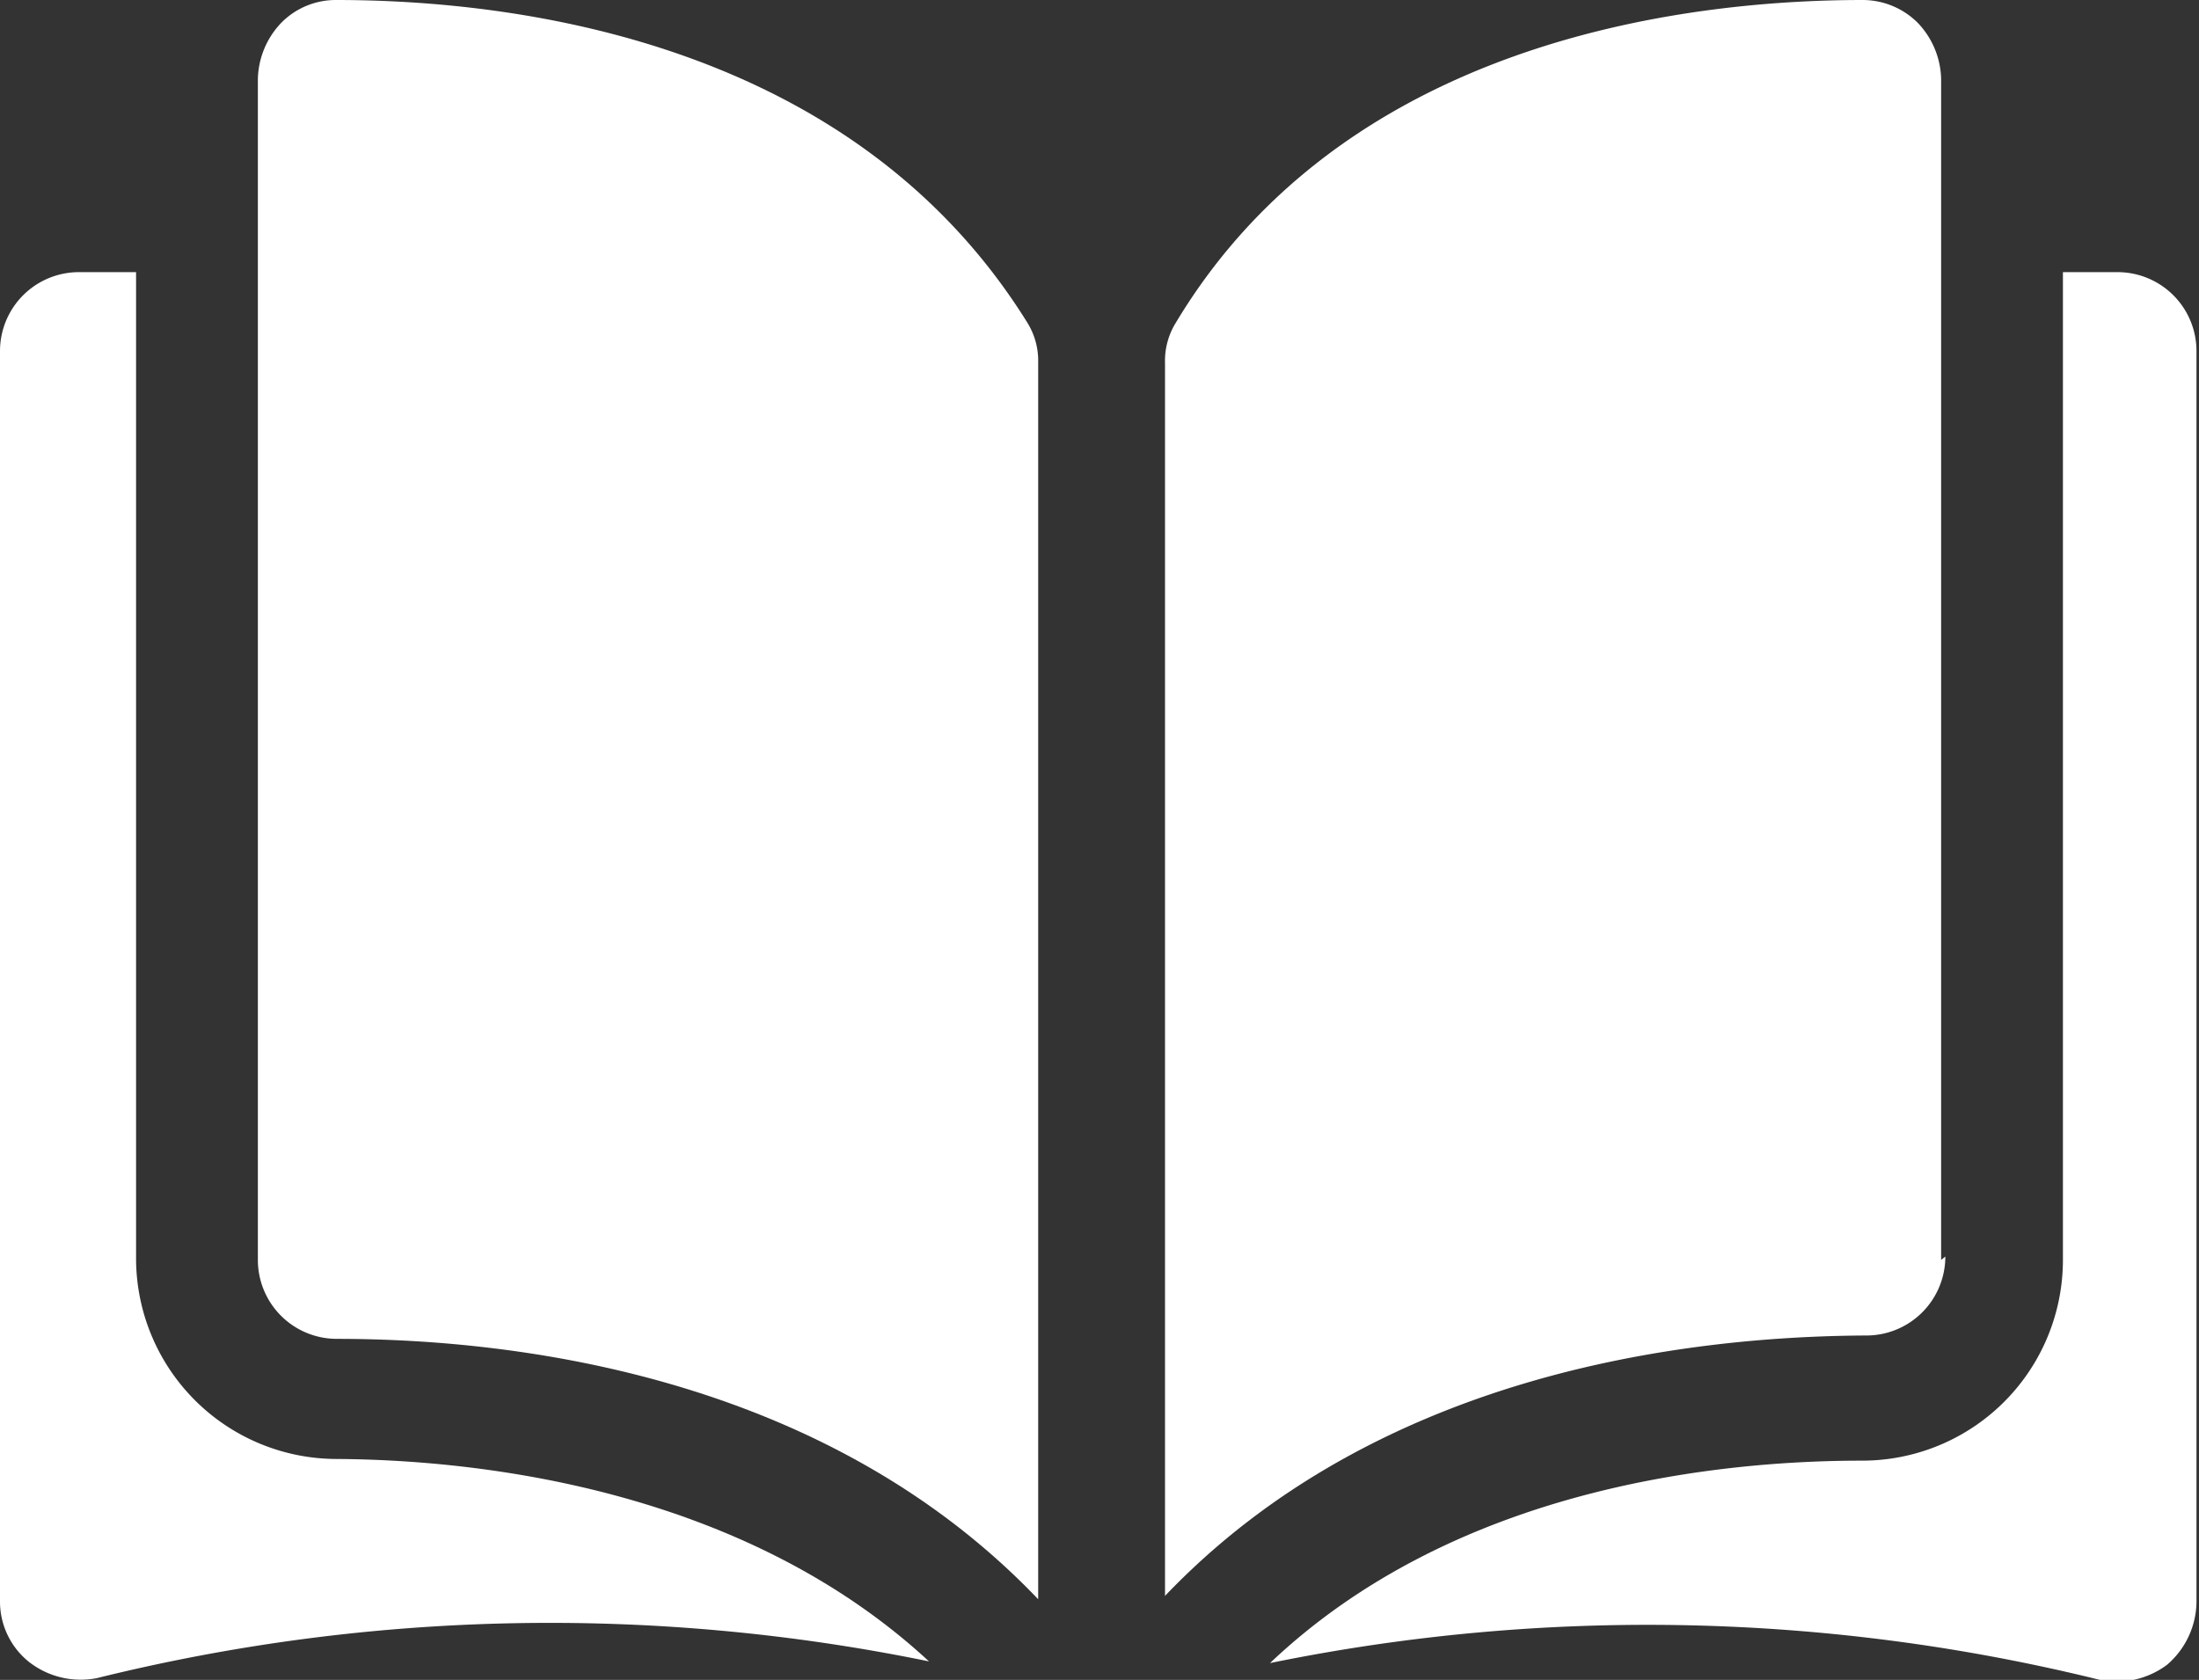 <svg xmlns="http://www.w3.org/2000/svg" viewBox="0 0 26.18 20"><rect x="0" y="0" width="26.18" height="20" fill="#333333" stroke="none"/><defs><style>.cls-1{fill:#fff;}</style></defs><title>Ресурс 9</title><g id="Слой_2" data-name="Слой 2"><g id="Layer_2" data-name="Layer 2"><path class="cls-1" d="M4,0H4a.91.91,0,0,0-.65.27,1,1,0,0,0-.28.67V15a.94.94,0,0,0,.94.94c2.18,0,5.83.46,8.35,3.1V4.32a.86.86,0,0,0-.13-.48C10.16.51,6.19,0,4,0Z"/><path class="cls-1" d="M23.11,15V.94a1,1,0,0,0-.28-.67A.93.93,0,0,0,22.18,0h0C20,0,16,.51,14,3.84a.86.86,0,0,0-.13.48V19c2.52-2.64,6.17-3.09,8.35-3.1a.94.94,0,0,0,.94-.94Z"/><path class="cls-1" d="M25.24,3.24h-.68V15a2.39,2.39,0,0,1-2.39,2.39c-1.85,0-4.9.37-7.05,2.41A22.44,22.44,0,0,1,25,20a1,1,0,0,0,.8-.18,1,1,0,0,0,.35-.74V4.18a.94.94,0,0,0-.94-.94Z"/><path class="cls-1" d="M1.62,15V3.24H.94A.94.94,0,0,0,0,4.18V19.06a.92.92,0,0,0,.35.73,1,1,0,0,0,.8.19,22.44,22.44,0,0,1,9.91-.2c-2.16-2-5.21-2.4-7.06-2.41A2.39,2.39,0,0,1,1.62,15Z"/></g></g></svg>